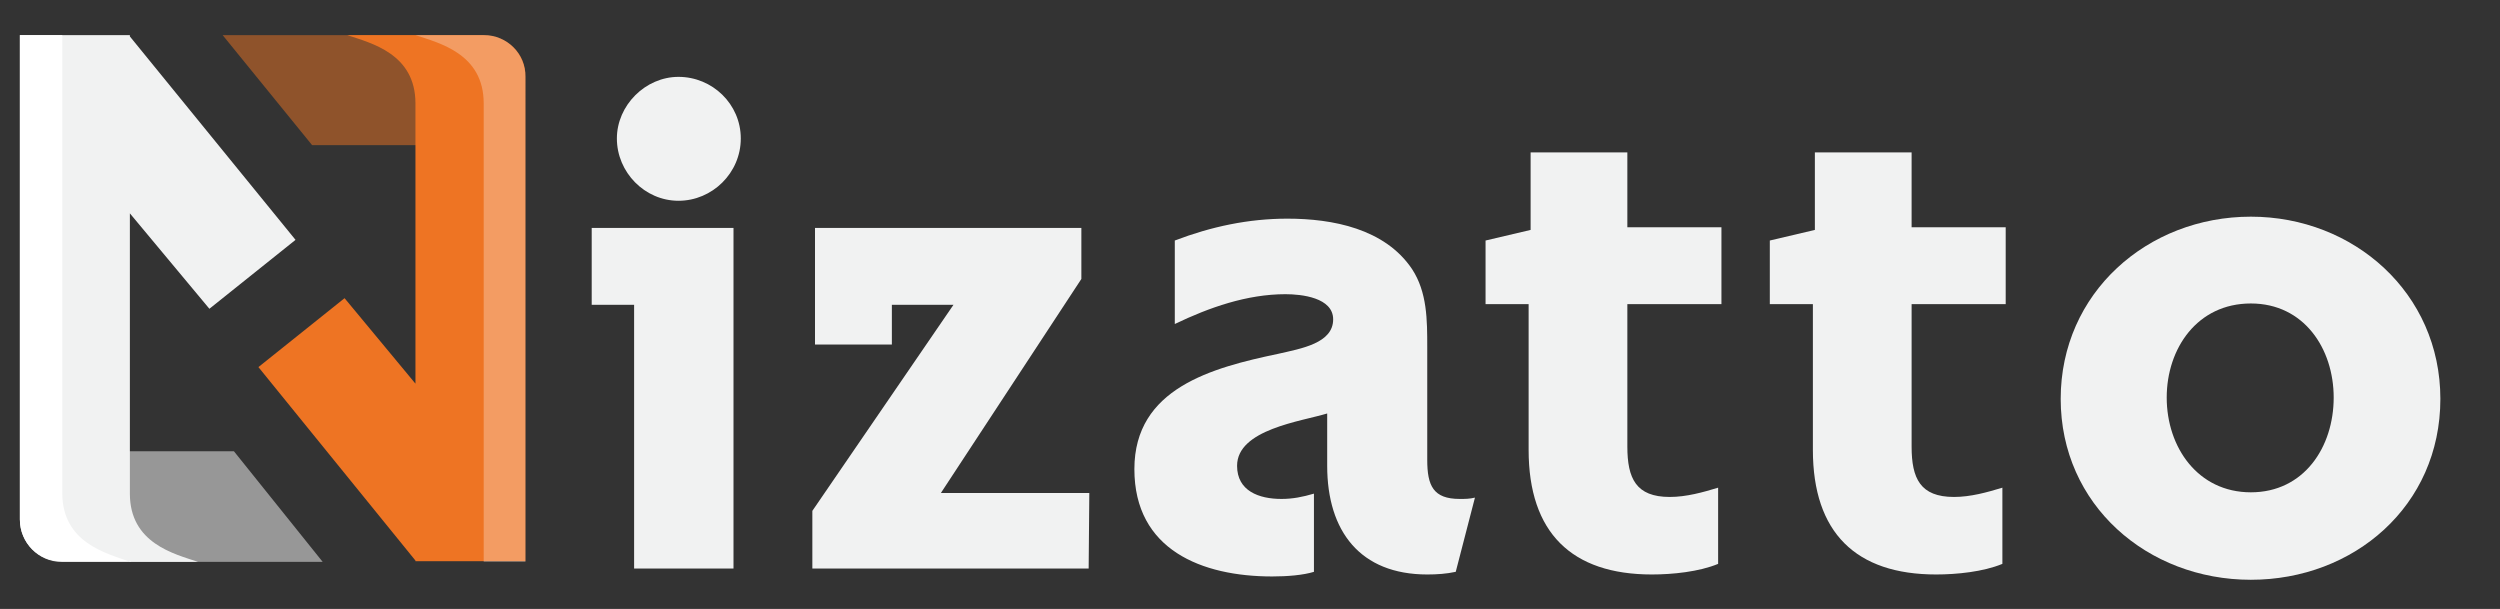 <?xml version="1.0" encoding="utf-8"?>
<!-- Generator: Adobe Illustrator 22.0.1, SVG Export Plug-In . SVG Version: 6.00 Build 0)  -->
<svg version="1.1" id="Layer_1" xmlns="http://www.w3.org/2000/svg" xmlns:xlink="http://www.w3.org/1999/xlink" x="0px" y="0px"
	 viewBox="0 0 377.3 91.9" style="enable-background:new 0 0 377.3 91.9;" xml:space="preserve">
<rect x="0" y="0" width="377.3" height="91.9" fill="#333333" stroke="none"/>
<style type="text/css">
	.st0{opacity:0.49;fill:#EE7423;enable-background:new    ;}
	.st1{fill:#EE7423;}
	.st2{opacity:0.49;fill:#FFFFFF;enable-background:new    ;}
	.st3{fill:#F1F2F2;}
	.st4{fill:#FFFFFF;}
	.st5{opacity:0.29;fill:#FFFFFF;enable-background:new    ;}
</style>
<g>
	<g>
		<g>
			<polygon class="st0" points="33.6,5.3 47.1,21.9 73,21.9 73,5.3 			"/>
			<path class="st1" d="M73,5.3H62.7H52.4C56,6.5,62.7,8.1,62.7,15.6c0,11.8,0,42.3,0,42.3L52,45L39,55.4l23.7,29.2v0.1h16.6V11.6
				C79.4,8.1,76.5,5.3,73,5.3L73,5.3z"/>
			<polygon class="st2" points="48.7,84.8 35.3,68.1 9.3,68.1 9.3,84.8 			"/>
			<path class="st3" d="M9.3,84.8h10.3h10.3c-3.6-1.2-10.3-2.8-10.3-10.3c0-11.8,0-42.3,0-42.3l12,14.4l13-10.4l-25-30.7V5.3H3v73.1
				C3,81.9,5.8,84.8,9.3,84.8L9.3,84.8z"/>
			<path class="st4" d="M19.7,84.8C16,83.5,9.4,81.9,9.4,74.4V60.8l0,0V5.3H3v73.1c0,3.5,2.8,6.3,6.2,6.3l0,0H19.7z"/>
			<path class="st5" d="M62.7,5.3C66.3,6.5,73,8.1,73,15.6v13.7l0,0v55.5h6.3V11.6c0-3.5-2.8-6.3-6.2-6.3l0,0H62.7z"/>
		</g>
		<path class="st3" d="M110.7,85.8h-15V46h-6.4V34.4h21.4V85.8z M102.4,30.3c-5.1,0-9.3-4.3-9.3-9.4c0-5,4.3-9.3,9.3-9.3
			c5.1,0,9.4,4.1,9.4,9.3S107.5,30.3,102.4,30.3z"/>
		<path class="st3" d="M164.3,85.8h-41.7v-8.7L143.9,46h-9.3V52H123V34.4h40.2v7.7L142,74.4h22.4L164.3,85.8L164.3,85.8z"/>
		<path class="st3" d="M219.7,86.3c-1.4,0.3-2.8,0.4-4.3,0.4c-10.1,0-15.1-6.5-15.1-16.4v-7.9c-3.9,1.2-13.6,2.4-13.6,7.9
			c0,3.8,3.3,5,6.7,5c1.7,0,3.2-0.3,4.9-0.8v11.8c-1.6,0.5-4,0.7-6.3,0.7c-10.6,0-20.8-4-20.8-16.2s11.7-15.3,21.7-17.4
			c3.5-0.8,8.3-1.6,8.3-5.2c0-3.3-4.8-3.8-7.2-3.8c-5.8,0-11.5,2-16.7,4.5V36.3c5.5-2.1,11.1-3.3,17-3.3c6.8,0,14.7,1.5,18.8,7.6
			c2.3,3.5,2.3,7.7,2.3,11.8v17c0,3.9,0.9,5.9,4.9,5.9c0.8,0,1.5,0,2.3-0.2L219.7,86.3z"/>
		<path class="st3" d="M259.8,45.9h-14.2v21.5c0,4.8,1.3,7.6,6.4,7.6c2.5,0,5-0.7,7.3-1.4v11.5c-2.9,1.2-6.9,1.6-10,1.6
			c-12.1,0-18.6-6.3-18.6-18.8v-22h-6.5v-9.6l6.8-1.6V23h14.6v11.3h14.2V45.9z"/>
		<path class="st3" d="M302.7,45.9h-14.2v21.5c0,4.8,1.3,7.6,6.4,7.6c2.5,0,5-0.7,7.3-1.4v11.5c-2.9,1.2-6.9,1.6-10,1.6
			c-12.1,0-18.6-6.3-18.6-18.8v-22h-6.5v-9.6l6.8-1.6V23h14.6v11.3h14.2L302.7,45.9L302.7,45.9z"/>
		<path class="st3" d="M339.7,87.5c-15.6,0-28.7-11.3-28.7-27.3s13.1-27.5,28.7-27.5c15.5,0,28.6,11.5,28.6,27.5
			C368.3,76.4,355.2,87.5,339.7,87.5z M339.7,45.8c-8.1,0-12.7,6.8-12.7,14.2c0,7.5,4.7,14.3,12.7,14.3s12.5-6.8,12.5-14.3
			C352.2,52.6,347.7,45.8,339.7,45.8z"/>
	</g>
</g>
</svg>
